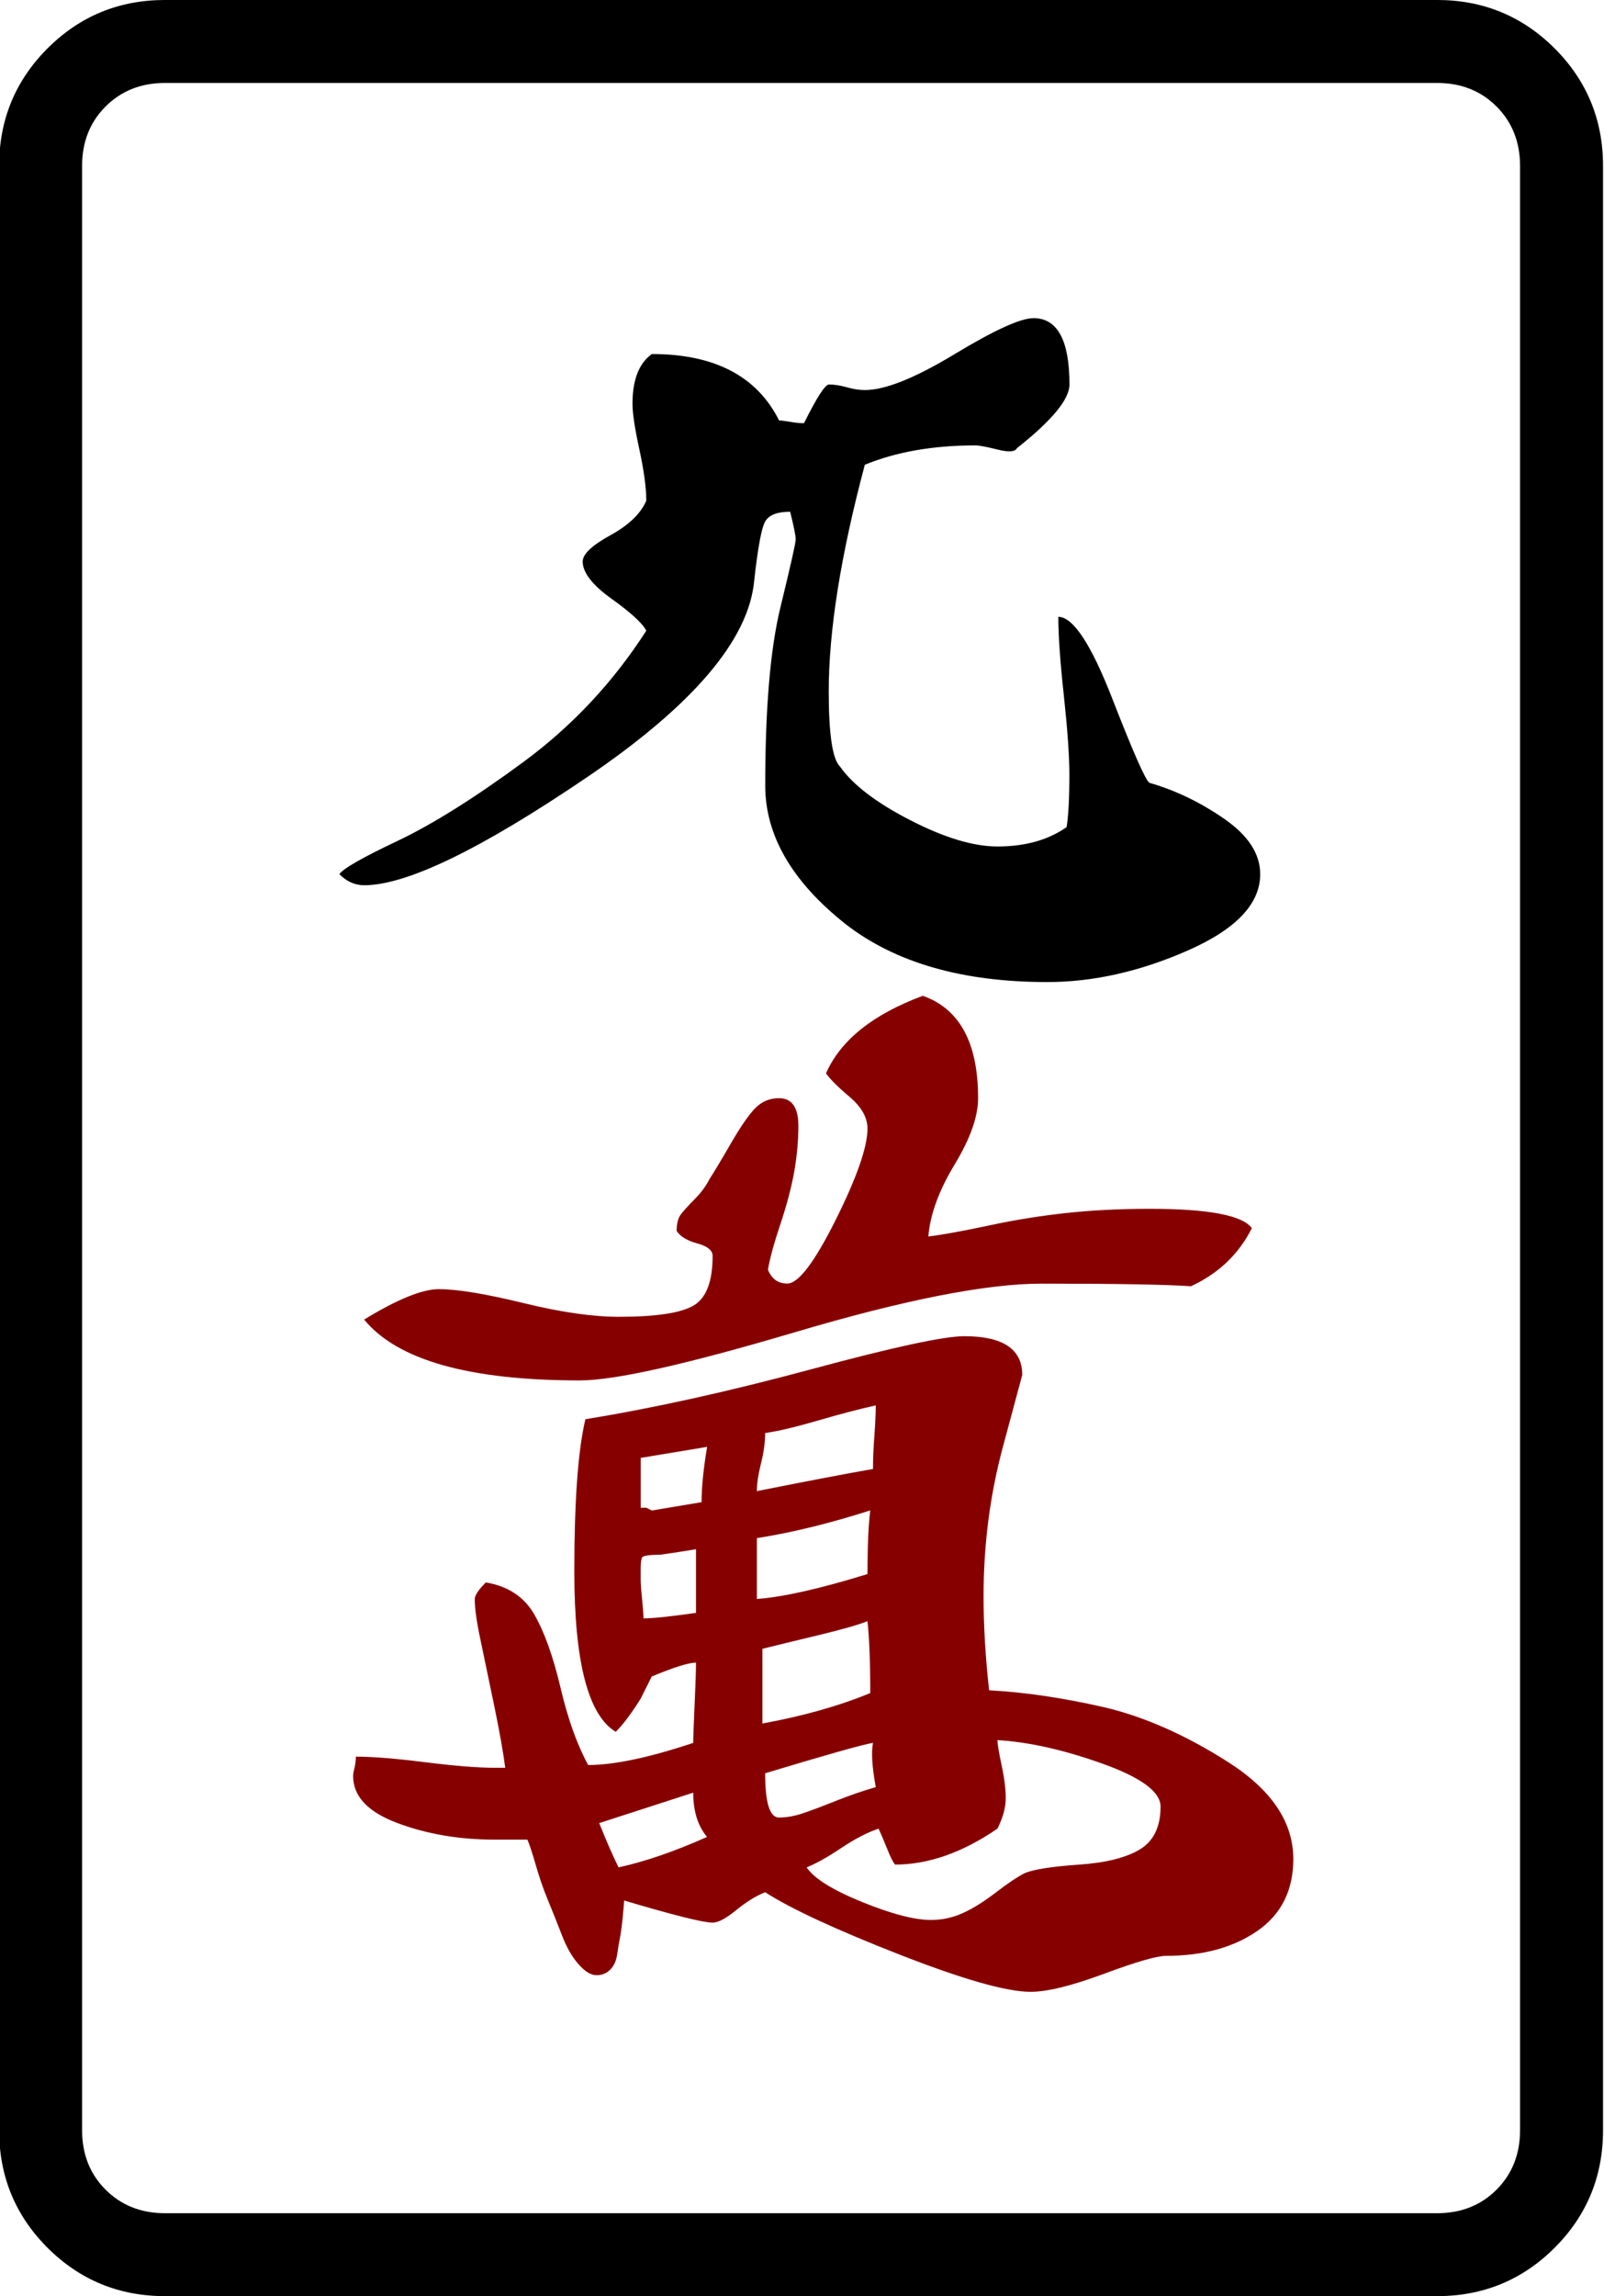 <?xml version="1.0" encoding="UTF-8" standalone="no"?>
<!-- Generator: Adobe Illustrator 16.0.0, SVG Export Plug-In . SVG Version: 6.00 Build 0)  -->
<svg xmlns:dc="http://purl.org/dc/elements/1.1/" xmlns:cc="http://creativecommons.org/ns#" xmlns:rdf="http://www.w3.org/1999/02/22-rdf-syntax-ns#" xmlns:svg="http://www.w3.org/2000/svg" xmlns="http://www.w3.org/2000/svg" xmlns:sodipodi="http://sodipodi.sourceforge.net/DTD/sodipodi-0.dtd" xmlns:inkscape="http://www.inkscape.org/namespaces/inkscape" version="1.1" id="图层_1" x="0px" y="0px" width="139.764" height="200" viewBox="0 0 139.764 200" enable-background="new 0 0 714 341" xml:space="preserve" sodipodi:docname="0109九萬.svg" inkscape:version="0.92.3 (2405546, 2018-03-11)"><defs id="defs619"/><sodipodi:namedview pagecolor="#ffffff" bordercolor="#666666" borderopacity="1" objecttolerance="10" gridtolerance="10" guidetolerance="10" inkscape:pageopacity="0" inkscape:pageshadow="2" inkscape:window-width="1366" inkscape:window-height="705" id="namedview617" showgrid="false" inkscape:zoom="1" inkscape:cx="-36.16014" inkscape:cy="152.60966" inkscape:window-x="-8" inkscape:window-y="-8" inkscape:window-maximized="1" inkscape:current-layer="图层_1"/>



















































































































































































































































































































<g transform="matrix(4.033,0,0,4.033,-1300.504,-33.177)" id="g1576"><path inkscape:connector-curvature="0" id="path62" d="M 357.1,11.811 V 54.23 c 0,0.995 -0.349,1.842 -1.045,2.539 -0.697,0.696 -1.544,1.045 -2.54,1.045 h -27.483 c -0.996,0 -1.843,-0.349 -2.54,-1.045 -0.697,-0.697 -1.045,-1.544 -1.045,-2.539 V 11.811 c 0,-0.995 0.348,-1.842 1.045,-2.539 0.697,-0.697 1.543,-1.046 2.54,-1.046 h 27.483 c 0.995,0 1.842,0.349 2.54,1.046 0.696,0.697 1.045,1.543 1.045,2.539 z m -3.585,-1.793 h -27.483 c -0.519,0 -0.947,0.17 -1.285,0.508 -0.339,0.339 -0.508,0.768 -0.508,1.285 V 54.23 c 0,0.517 0.169,0.946 0.508,1.285 0.338,0.338 0.766,0.508 1.285,0.508 h 27.483 c 0.518,0 0.946,-0.17 1.284,-0.508 0.338,-0.339 0.508,-0.768 0.508,-1.285 V 11.811 c 0,-0.517 -0.17,-0.946 -0.508,-1.285 -0.338,-0.338 -0.766,-0.508 -1.284,-0.508 z"/><path inkscape:connector-curvature="0" id="path64" d="m 340.371,23.162 c 0,0.917 0.08,1.455 0.239,1.613 0.278,0.398 0.787,0.787 1.524,1.165 0.737,0.379 1.364,0.567 1.882,0.567 0.598,0 1.095,-0.139 1.494,-0.418 0.039,-0.239 0.06,-0.617 0.06,-1.135 0,-0.398 -0.04,-0.965 -0.119,-1.703 -0.081,-0.737 -0.12,-1.304 -0.12,-1.703 0.318,0 0.707,0.588 1.165,1.763 0.458,1.175 0.726,1.783 0.807,1.822 0.557,0.16 1.095,0.418 1.613,0.777 0.518,0.358 0.777,0.757 0.777,1.195 0,0.638 -0.518,1.186 -1.553,1.643 -1.036,0.458 -2.052,0.687 -3.047,0.687 -1.833,0 -3.287,-0.418 -4.362,-1.255 -1.155,-0.916 -1.732,-1.912 -1.732,-2.987 0,-1.673 0.109,-2.957 0.329,-3.854 0.218,-0.896 0.329,-1.384 0.329,-1.464 0,-0.079 -0.04,-0.278 -0.12,-0.597 -0.279,0 -0.458,0.07 -0.538,0.209 -0.081,0.14 -0.16,0.567 -0.239,1.285 -0.12,1.275 -1.325,2.688 -3.615,4.242 -2.291,1.554 -3.894,2.33 -4.81,2.33 -0.2,0 -0.379,-0.079 -0.537,-0.239 0.079,-0.12 0.498,-0.359 1.254,-0.717 0.756,-0.359 1.663,-0.926 2.718,-1.703 1.055,-0.776 1.942,-1.722 2.659,-2.838 -0.08,-0.159 -0.329,-0.388 -0.747,-0.687 -0.418,-0.299 -0.627,-0.568 -0.627,-0.807 0,-0.159 0.199,-0.348 0.597,-0.567 0.398,-0.218 0.658,-0.468 0.777,-0.747 0,-0.278 -0.05,-0.647 -0.149,-1.105 -0.1,-0.458 -0.149,-0.786 -0.149,-0.986 0,-0.517 0.139,-0.876 0.418,-1.076 1.354,0 2.271,0.478 2.749,1.434 0.039,0 0.119,0.01 0.239,0.03 0.12,0.021 0.219,0.03 0.299,0.03 0.278,-0.557 0.457,-0.836 0.538,-0.836 0.12,0 0.249,0.021 0.389,0.06 0.139,0.04 0.269,0.06 0.388,0.06 0.438,0 1.085,-0.259 1.941,-0.777 0.856,-0.517 1.424,-0.776 1.703,-0.776 0.518,0 0.777,0.478 0.777,1.434 0,0.319 -0.379,0.777 -1.135,1.374 -0.04,0.081 -0.179,0.09 -0.418,0.03 -0.239,-0.06 -0.398,-0.09 -0.478,-0.09 -0.917,0 -1.713,0.14 -2.39,0.418 -0.521,1.952 -0.78,3.585 -0.78,4.899 z"/><path style="fill:#870000" inkscape:connector-curvature="0" id="path66" d="m 337.503,44.133 c -0.16,0 -0.478,0.1 -0.956,0.299 l -0.239,0.478 c -0.2,0.319 -0.379,0.558 -0.538,0.717 -0.598,-0.358 -0.896,-1.513 -0.896,-3.465 0,-1.513 0.079,-2.608 0.239,-3.286 1.473,-0.239 3.096,-0.598 4.869,-1.076 1.771,-0.478 2.877,-0.717 3.316,-0.717 0.836,0 1.254,0.279 1.254,0.836 l -0.418,1.553 c -0.279,1.036 -0.418,2.112 -0.418,3.227 0,0.637 0.04,1.314 0.12,2.031 0.756,0.04 1.573,0.16 2.45,0.358 0.875,0.2 1.782,0.598 2.718,1.195 0.936,0.598 1.404,1.295 1.404,2.091 0,0.678 -0.26,1.195 -0.777,1.553 -0.518,0.358 -1.175,0.538 -1.972,0.538 -0.2,0 -0.648,0.13 -1.344,0.389 -0.698,0.258 -1.225,0.388 -1.583,0.388 -0.518,0 -1.464,-0.269 -2.838,-0.807 -1.374,-0.538 -2.34,-0.986 -2.897,-1.344 -0.2,0.08 -0.409,0.209 -0.627,0.388 -0.22,0.18 -0.389,0.269 -0.508,0.269 -0.2,0 -0.836,-0.159 -1.912,-0.478 0,0.041 -0.01,0.16 -0.03,0.358 -0.02,0.2 -0.04,0.349 -0.06,0.448 -0.021,0.1 -0.04,0.219 -0.06,0.358 -0.021,0.14 -0.07,0.249 -0.15,0.329 -0.08,0.08 -0.179,0.12 -0.298,0.12 -0.12,0 -0.25,-0.08 -0.389,-0.239 -0.14,-0.159 -0.259,-0.368 -0.358,-0.627 -0.1,-0.258 -0.2,-0.508 -0.298,-0.747 -0.1,-0.239 -0.189,-0.498 -0.269,-0.777 -0.081,-0.278 -0.14,-0.457 -0.179,-0.538 h -0.717 c -0.757,0 -1.455,-0.12 -2.091,-0.358 -0.638,-0.239 -0.956,-0.577 -0.956,-1.016 0,-0.039 0.01,-0.099 0.03,-0.179 0.019,-0.08 0.029,-0.159 0.029,-0.239 0.359,0 0.856,0.04 1.494,0.12 0.637,0.08 1.135,0.12 1.494,0.12 h 0.239 c -0.04,-0.318 -0.12,-0.767 -0.239,-1.344 -0.12,-0.577 -0.219,-1.055 -0.299,-1.434 -0.081,-0.378 -0.12,-0.667 -0.12,-0.866 0,-0.079 0.079,-0.199 0.239,-0.358 0.478,0.08 0.826,0.309 1.045,0.687 0.219,0.379 0.408,0.906 0.568,1.583 0.159,0.678 0.359,1.235 0.598,1.673 0.557,0 1.314,-0.159 2.27,-0.478 0,-0.119 0.01,-0.397 0.03,-0.836 0.02,-0.439 0.03,-0.738 0.03,-0.897 z m 7.468,-8.185 c -1.195,0 -2.967,0.349 -5.317,1.045 -2.351,0.697 -3.904,1.045 -4.66,1.045 -2.39,0 -3.943,-0.438 -4.661,-1.314 0.717,-0.438 1.255,-0.657 1.614,-0.657 0.397,0 1.005,0.1 1.822,0.299 0.816,0.2 1.503,0.298 2.062,0.298 0.796,0 1.334,-0.079 1.613,-0.239 0.278,-0.159 0.418,-0.517 0.418,-1.076 0,-0.119 -0.11,-0.209 -0.329,-0.269 -0.22,-0.06 -0.369,-0.149 -0.448,-0.269 0,-0.159 0.03,-0.278 0.09,-0.358 0.06,-0.079 0.159,-0.188 0.299,-0.329 0.139,-0.139 0.248,-0.289 0.329,-0.448 0.079,-0.12 0.229,-0.368 0.448,-0.747 0.219,-0.378 0.398,-0.637 0.538,-0.777 0.139,-0.139 0.308,-0.209 0.508,-0.209 0.278,0 0.418,0.2 0.418,0.597 0,0.319 -0.03,0.648 -0.089,0.986 -0.06,0.339 -0.16,0.717 -0.299,1.135 -0.14,0.418 -0.23,0.747 -0.269,0.986 0.08,0.2 0.218,0.299 0.418,0.299 0.239,0 0.587,-0.458 1.045,-1.375 0.457,-0.916 0.687,-1.573 0.687,-1.971 0,-0.239 -0.129,-0.468 -0.388,-0.687 -0.26,-0.219 -0.428,-0.389 -0.508,-0.508 0.318,-0.717 1.016,-1.274 2.091,-1.673 0.796,0.279 1.195,1.016 1.195,2.21 0,0.398 -0.169,0.876 -0.508,1.434 -0.338,0.559 -0.528,1.076 -0.567,1.554 0.318,-0.04 0.756,-0.12 1.314,-0.239 0.558,-0.12 1.115,-0.209 1.673,-0.269 0.557,-0.06 1.155,-0.09 1.792,-0.09 1.274,0 2.011,0.14 2.21,0.418 -0.279,0.558 -0.717,0.977 -1.314,1.254 -0.518,-0.036 -1.594,-0.056 -3.227,-0.056 z m -9.559,11.65 c 0.159,0.398 0.299,0.717 0.418,0.956 0.557,-0.12 1.195,-0.338 1.912,-0.657 -0.2,-0.239 -0.299,-0.557 -0.299,-0.956 z m 0.897,-7.887 v 1.076 h 0.119 l 0.12,0.06 1.075,-0.179 c 0,-0.318 0.04,-0.717 0.12,-1.195 z m 1.194,1.972 c -0.239,0.041 -0.499,0.081 -0.776,0.12 -0.24,0 -0.369,0.021 -0.389,0.06 -0.021,0.041 -0.03,0.12 -0.03,0.239 0,0.08 0,0.16 0,0.239 0,0.081 0.009,0.219 0.03,0.418 0.02,0.2 0.03,0.339 0.03,0.418 0.199,0 0.577,-0.039 1.135,-0.119 z m 1.494,-2.509 c 0,0.2 -0.03,0.418 -0.09,0.658 -0.06,0.239 -0.089,0.438 -0.089,0.597 0.397,-0.08 0.856,-0.169 1.374,-0.269 0.517,-0.099 0.896,-0.169 1.135,-0.209 0,-0.199 0.009,-0.438 0.03,-0.717 0.02,-0.278 0.03,-0.498 0.03,-0.657 -0.358,0.08 -0.777,0.189 -1.254,0.329 -0.479,0.139 -0.858,0.229 -1.136,0.268 z m -0.179,2.27 v 1.314 c 0.557,-0.04 1.354,-0.219 2.39,-0.538 0,-0.598 0.02,-1.055 0.06,-1.375 -0.877,0.281 -1.694,0.48 -2.45,0.599 z m 0.12,2.39 v 1.613 c 0.875,-0.159 1.652,-0.378 2.33,-0.657 0,-0.677 -0.021,-1.195 -0.06,-1.553 -0.2,0.08 -0.548,0.179 -1.045,0.299 -0.499,0.119 -0.907,0.219 -1.225,0.298 z m 0.059,2.688 c 0,0.638 0.099,0.956 0.299,0.956 0.159,0 0.329,-0.03 0.508,-0.089 0.179,-0.06 0.418,-0.149 0.717,-0.269 0.299,-0.12 0.587,-0.218 0.866,-0.299 -0.08,-0.438 -0.1,-0.756 -0.06,-0.956 -0.239,0.041 -1.015,0.26 -2.33,0.657 z m 5.019,-0.716 c 0,0.081 0.03,0.26 0.089,0.538 0.06,0.279 0.09,0.519 0.09,0.717 0,0.2 -0.06,0.418 -0.179,0.657 -0.757,0.518 -1.494,0.776 -2.211,0.776 -0.04,-0.039 -0.1,-0.159 -0.179,-0.358 -0.08,-0.199 -0.14,-0.338 -0.179,-0.418 -0.239,0.08 -0.508,0.219 -0.806,0.418 -0.299,0.2 -0.548,0.339 -0.747,0.418 0.158,0.239 0.557,0.488 1.195,0.747 0.637,0.26 1.135,0.389 1.493,0.389 0.239,0 0.468,-0.05 0.687,-0.149 0.219,-0.099 0.458,-0.249 0.717,-0.448 0.258,-0.199 0.468,-0.338 0.627,-0.418 0.199,-0.08 0.587,-0.139 1.165,-0.18 0.577,-0.039 1.016,-0.149 1.314,-0.328 0.298,-0.18 0.448,-0.488 0.448,-0.926 0,-0.318 -0.418,-0.627 -1.254,-0.926 -0.836,-0.299 -1.594,-0.469 -2.27,-0.509 z"/></g></svg>